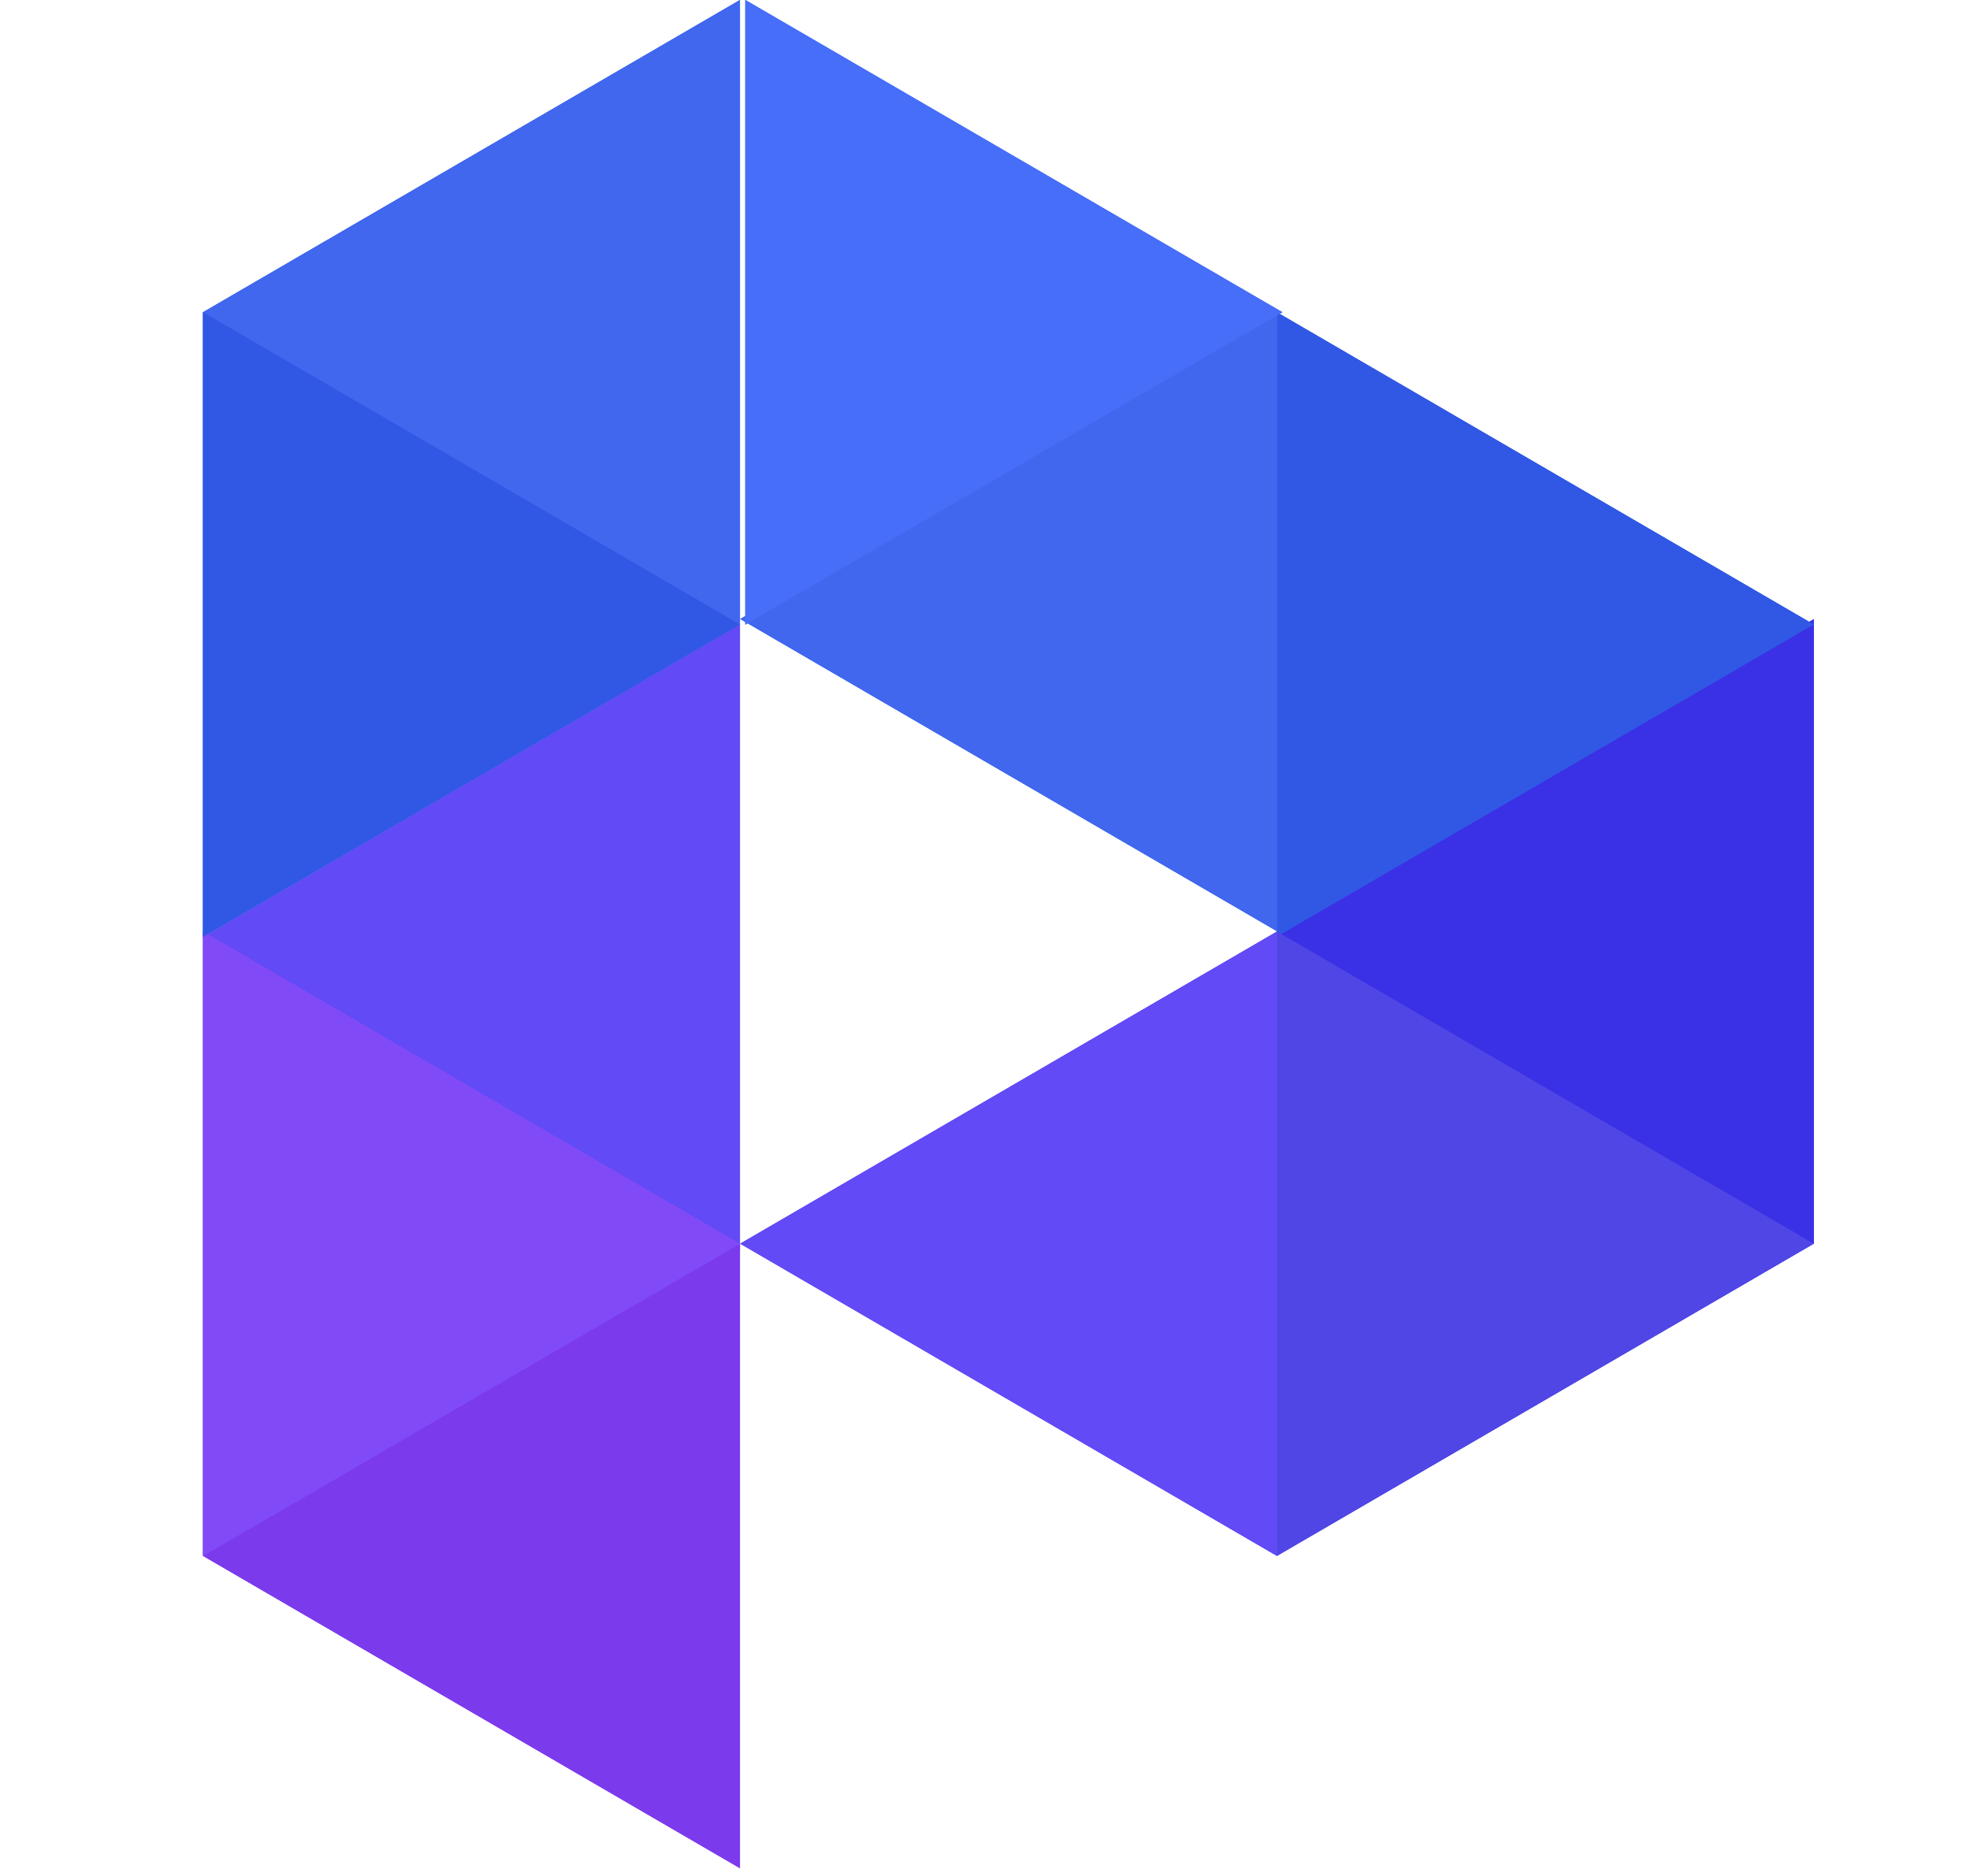 <svg width="21" height="20" viewBox="0 0 21 20" fill="none" xmlns="http://www.w3.org/2000/svg">
<path d="M13.609 9.931L19.334 6.602V13.261L13.609 9.931Z" fill="#3A30E5"/>
<path d="M13.609 3.328L19.334 6.658L13.609 9.987V3.328Z" fill="#3058E5"/>
<path d="M13.615 3.328V9.929L7.891 6.599L13.615 3.328Z" fill="#4067EE"/>
<path d="M13.67 3.329L7.945 6.659V0L13.67 3.329Z" fill="#476EF9"/>
<path d="M7.888 6.66V13.319L2.164 9.99L7.888 6.66Z" fill="#624AF6"/>
<path d="M7.888 0V6.659L2.164 3.329L7.888 0Z" fill="#4067EE"/>
<path d="M7.888 13.258V19.917L2.164 16.587L7.888 13.258Z" fill="#7C3AED"/>
<path d="M13.609 9.93L19.334 13.259L13.609 16.589V9.93Z" fill="#4F46E5"/>
<path d="M2.164 9.93L7.888 13.259L2.164 16.589V9.93Z" fill="#814AF7"/>
<path d="M2.164 3.328L7.888 6.658L2.164 9.987V3.328Z" fill="#3058E5"/>
<path d="M13.615 9.93V16.589L7.891 13.259L13.615 9.93Z" fill="#624AF6"/>
<path d="M13.609 9.931L19.334 6.602V13.261L13.609 9.931Z" fill="#3A30E5"/>
<path d="M13.609 3.328L19.334 6.658L13.609 9.987V3.328Z" fill="#3058E5"/>
<path d="M13.615 3.328V9.929L7.891 6.599L13.615 3.328Z" fill="#4067EE"/>
<path d="M13.67 3.329L7.945 6.659V0L13.67 3.329Z" fill="#476EF9"/>
<path d="M7.888 6.66V13.319L2.164 9.99L7.888 6.66Z" fill="#624AF6"/>
<path d="M7.888 0V6.659L2.164 3.329L7.888 0Z" fill="#4067EE"/>
<path d="M7.888 13.258V19.917L2.164 16.587L7.888 13.258Z" fill="#7C3AED"/>
<path d="M13.609 9.93L19.334 13.259L13.609 16.589V9.93Z" fill="#4F46E5"/>
<path d="M2.164 9.93L7.888 13.259L2.164 16.589V9.93Z" fill="#814AF7"/>
<path d="M2.164 3.328L7.888 6.658L2.164 9.987V3.328Z" fill="#3058E5"/>
<path d="M13.615 9.93V16.589L7.891 13.259L13.615 9.93Z" fill="#624AF6"/>
<path d="M13.609 9.931L19.334 6.602V13.261L13.609 9.931Z" fill="#3A30E5"/>
<path d="M13.609 3.328L19.334 6.658L13.609 9.987V3.328Z" fill="#3058E5"/>
<path d="M13.615 3.328V9.929L7.891 6.599L13.615 3.328Z" fill="#4067EE"/>
<path d="M13.67 3.329L7.945 6.659V0L13.67 3.329Z" fill="#476EF9"/>
<path d="M7.888 6.66V13.319L2.164 9.99L7.888 6.66Z" fill="#624AF6"/>
<path d="M7.888 0V6.659L2.164 3.329L7.888 0Z" fill="#4067EE"/>
<path d="M7.888 13.258V19.917L2.164 16.587L7.888 13.258Z" fill="#7C3AED"/>
<path d="M13.609 9.93L19.334 13.259L13.609 16.589V9.93Z" fill="#4F46E5"/>
<path d="M2.164 9.93L7.888 13.259L2.164 16.589V9.93Z" fill="#814AF7"/>
<path d="M2.164 3.328L7.888 6.658L2.164 9.987V3.328Z" fill="#3058E5"/>
<path d="M13.615 9.93V16.589L7.891 13.259L13.615 9.93Z" fill="#624AF6"/>
</svg>
